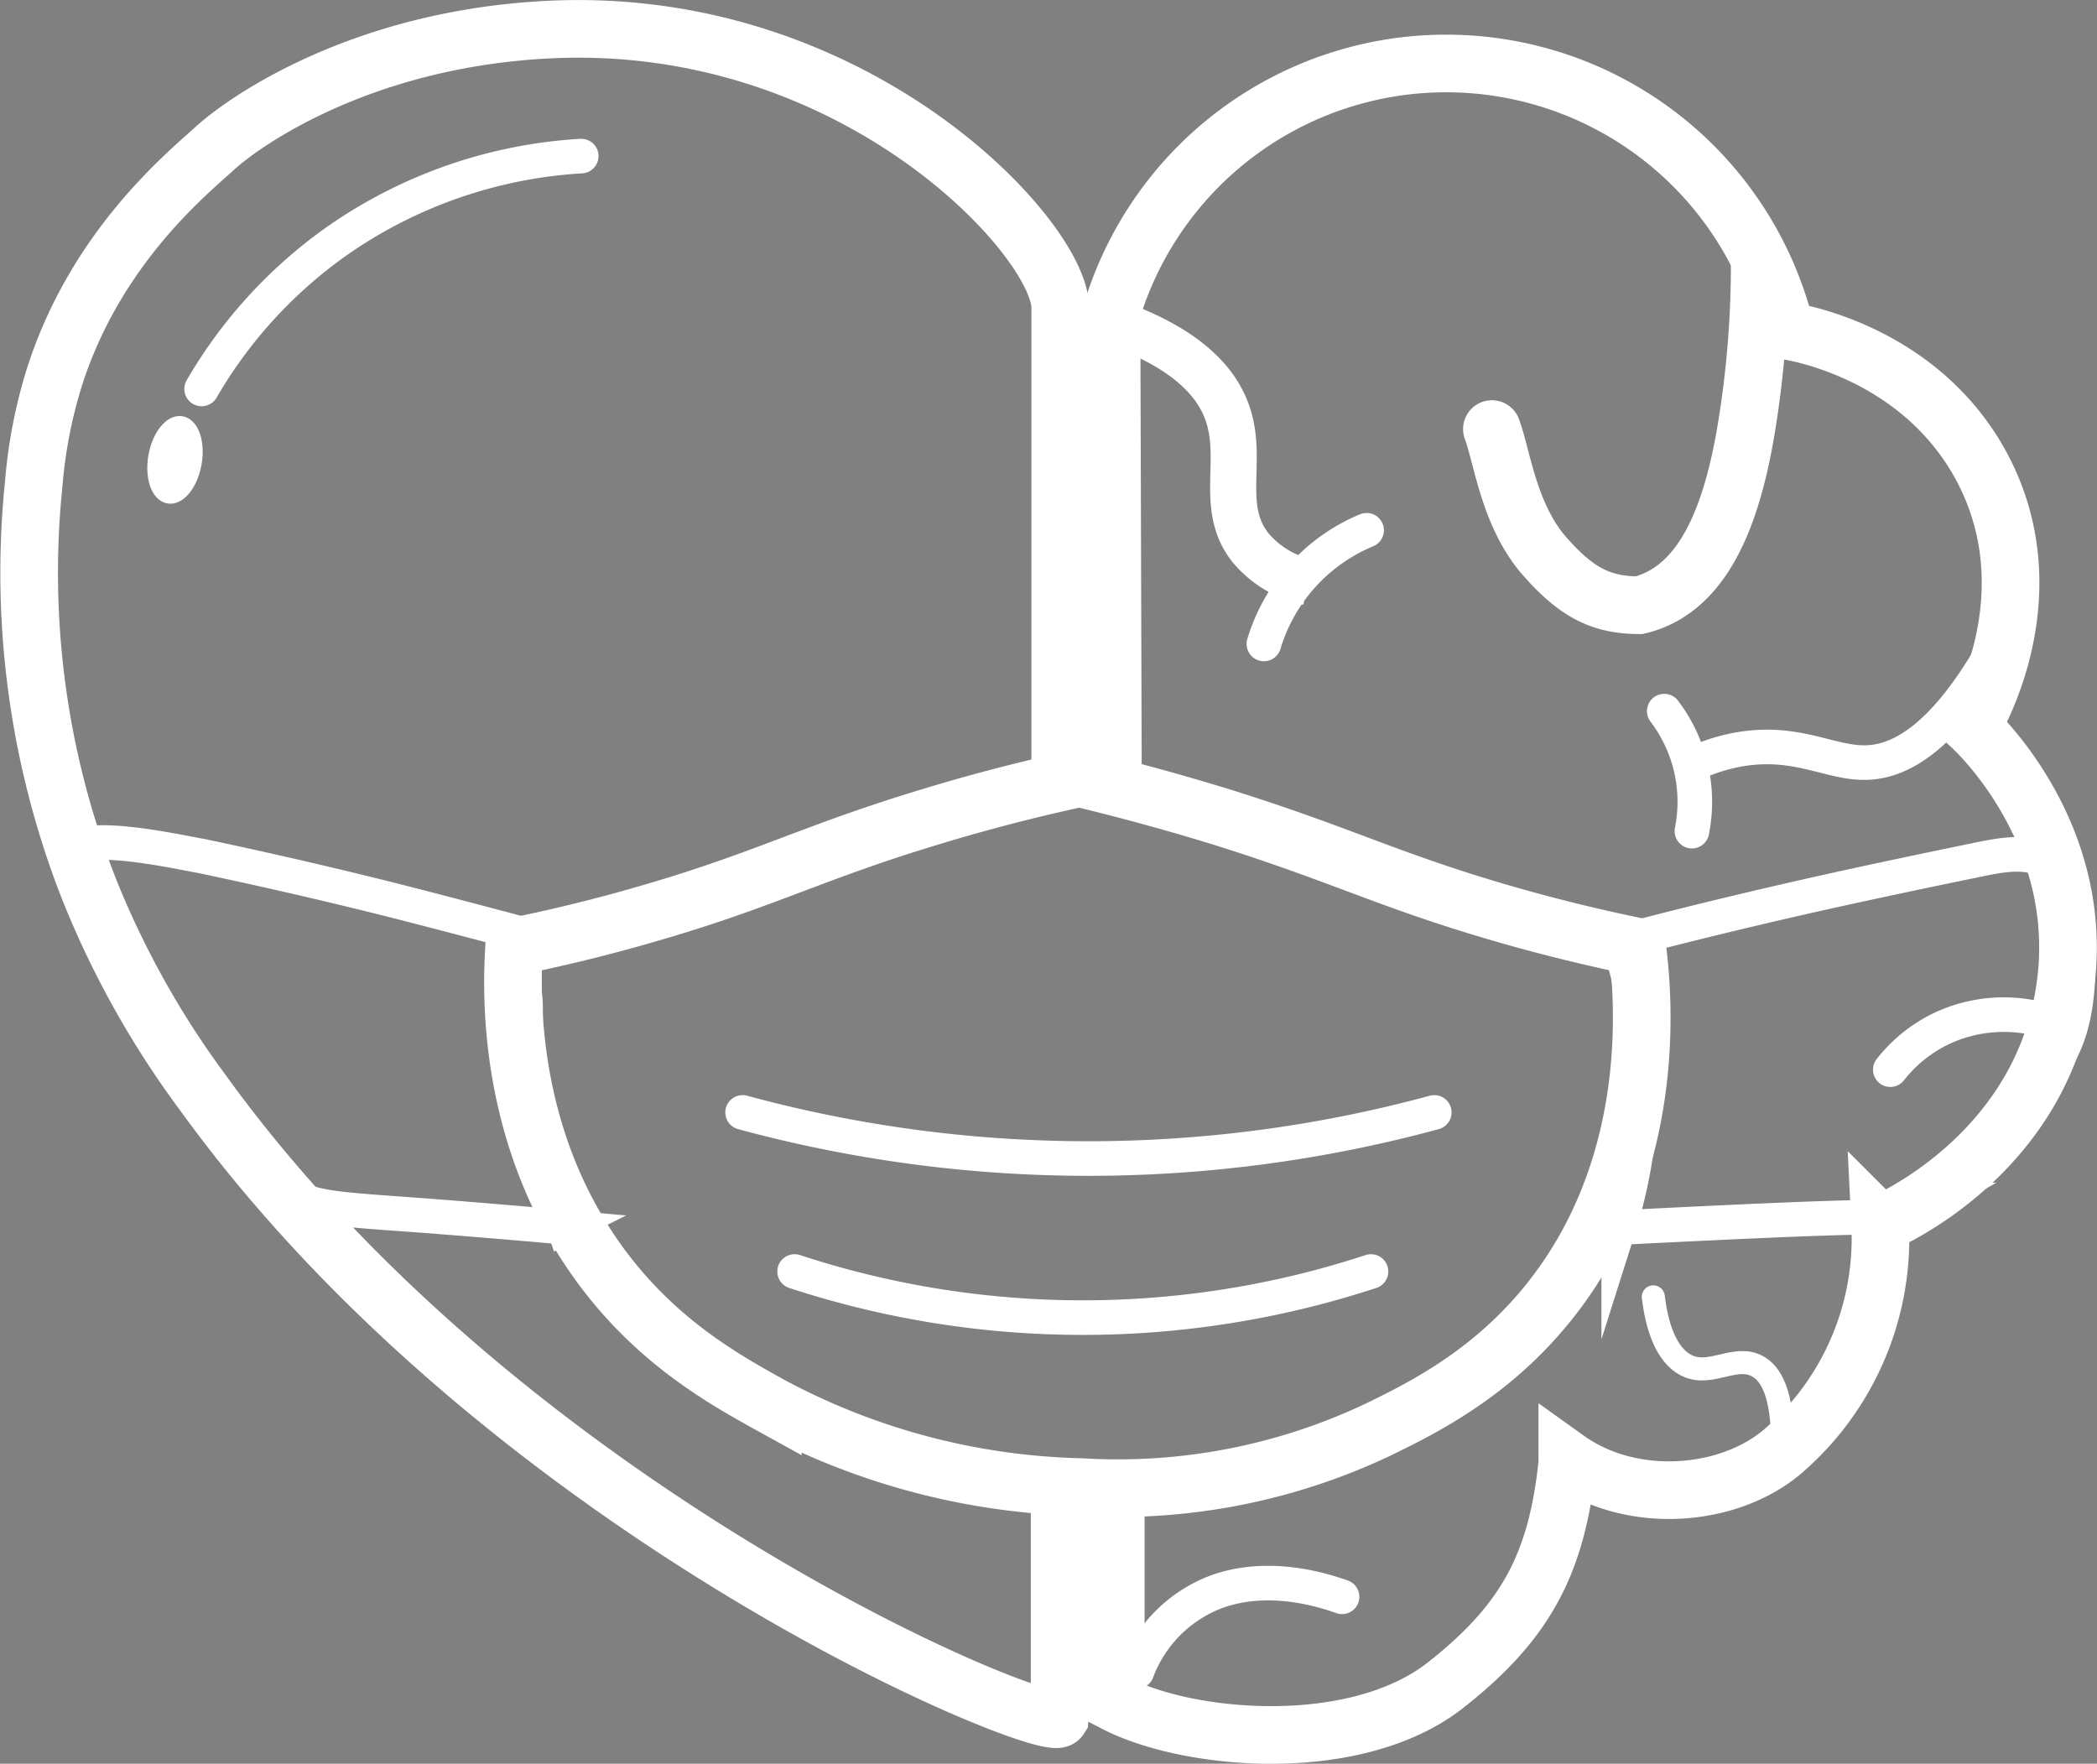 <svg id="Capa_1" data-name="Capa 1" xmlns="http://www.w3.org/2000/svg" viewBox="0 0 181.91 153"><rect x="0" y="0" width="181.91" height="153" fill="#808080" stroke="none"/><defs><style>.cls-1,.cls-2,.cls-3,.cls-4,.cls-5,.cls-6,.cls-7,.cls-8,.cls-9{fill:none;}.cls-1{stroke:#000;}.cls-1,.cls-10,.cls-2,.cls-3,.cls-4,.cls-5,.cls-6,.cls-7,.cls-8,.cls-9{stroke-miterlimit:10;}.cls-1,.cls-6{stroke-width:7px;}.cls-10,.cls-2,.cls-3,.cls-4,.cls-5,.cls-6,.cls-7,.cls-8,.cls-9{stroke:#fff;}.cls-2,.cls-5,.cls-6,.cls-8{stroke-linecap:round;}.cls-2{stroke-width:2px;}.cls-3,.cls-8{stroke-width:3px;}.cls-4,.cls-5{stroke-width:5px;}.cls-9{stroke-width:4px;}.cls-10{fill:#fff;}</style></defs><title>Logo White</title><path class="cls-1" d="M249.16,321.31" transform="translate(-159.24 -173.31)"/><path class="cls-2" d="M302.66,285.81c.27,2.25,1,5.1,3,6s4.13-1,6,0c1.1.57,2.28,2.19,2.21,7.12" transform="translate(-159.24 -173.31)"/><path class="cls-3" d="M206.64,254.89c.53.15-9.64-2.59-15.12-3.94-5.07-1.25-10-2.37-14.88-3.4-1-.13-9-2-10.93-.69-1.66,1.12,1.43,5.92,6.64,14.5,1.68,2.77,3.16,5,4.81,7.29,3.33,4.59,5,6.88,7,8.12,2.25,1.39,3.87,1.4,12,2,2.73.21,6.87.54,12,1a66.42,66.42,0,0,1-2.66-10.31c-1.28-7.33-.19-8.32-1-11a2.87,2.87,0,0,1,0-2A3.36,3.36,0,0,1,206.64,254.89Z" transform="translate(-159.24 -173.31)"/><path class="cls-3" d="M299.66,255.05q7.57-2,15.66-3.84c1.31-.3,6-1.37,15.43-3.31,2.27-.47,4.65-.93,6.41.41,1.55,1.19,1.8,3.16,2.23,6.59,0,0,.63,5.17-1.08,9-.83,1.87-1.14,1.61-4.32,6-3.89,5.37-4.93,6.31-7.23,7.5a11.48,11.48,0,0,1-5.5,1.5c-4.62.07-11.94.42-21.6.9a41.35,41.35,0,0,0,1.5-18.45A40.67,40.67,0,0,0,299.66,255.05Z" transform="translate(-159.24 -173.31)"/><path class="cls-4" d="M251.16,302.36v18a14.46,14.46,0,0,1,0,2c-1,1.55-47.73-17.47-74.32-54.26a78.67,78.67,0,0,1-9.91-17.75,75.12,75.12,0,0,1-4.77-35A42.63,42.63,0,0,1,164,205.9c3.61-11.17,11.45-17.51,13.88-19.73,2.61-2.38,12.81-9.54,29.13-10.3,26.5-1.23,44.2,18.19,44.2,24.11h0s0,11.75,0,40.48" transform="translate(-159.24 -173.31)"/><path class="cls-5" d="M255.78,239.88l-.12-39.48a30.32,30.32,0,0,1,58.5,1.59c1.13.17,11.73,2,17,11.84,5.93,11.14-.55,22-.88,22.53.82.76,10.28,9.88,8,23.28-2.33,13.89-15.08,19.51-15.94,19.88a24.41,24.41,0,0,1-8.48,19.72c-4.73,4-13.11,4.63-18.66.66,0,.09,0,.2,0,.35-.91,8.63-3.53,13.72-10.57,19.25-7.76,6.09-22.17,4.88-28.6,1.58l0-16.65" transform="translate(-159.24 -173.31)"/><path class="cls-6" d="M312.79,266.79" transform="translate(-159.24 -173.31)"/><path class="cls-5" d="M311.89,195.81a87.35,87.35,0,0,1-1.17,14.72c-1.16,6.95-3.48,13.89-9.29,15.28-3.48,0-5.57-1.29-8.13-4.17-3.17-3.55-3.74-8.71-4.64-11.11" transform="translate(-159.24 -173.31)"/><path class="cls-7" d="M165,242.52" transform="translate(-159.24 -173.31)"/><path class="cls-4" d="M252.89,240.81c-5.69,1.23-10.21,2.52-13.11,3.41-9.91,3-14,5.31-23.65,8.15-5.33,1.58-9.69,2.53-12.29,3.06-.3,4.64-.45,17,7.66,27.88,4.87,6.52,10.65,9.72,14.78,12a59.82,59.82,0,0,0,26.74,7,52.68,52.68,0,0,0,25.8-5c3.93-1.92,10.36-5.07,15.52-12,8.79-11.79,7.44-25.87,6.92-29.88-3.28-.67-7.47-1.64-12.3-3.06-9.44-2.78-13.58-5-23.64-8.15C262,243.19,257.82,242,252.89,240.81Z" transform="translate(-159.24 -173.31)"/><path class="cls-8" d="M283.66,269.81a114.5,114.5,0,0,1-60,0" transform="translate(-159.24 -173.31)"/><path class="cls-8" d="M278.17,283.61a80.13,80.13,0,0,1-50,0" transform="translate(-159.24 -173.31)"/><path class="cls-9" d="M254.26,200.76c7.82,2.39,10.51,5.68,11.45,8.37,1.45,4.13-.76,8.18,2,11.68a8.89,8.89,0,0,0,5,3" transform="translate(-159.24 -173.31)"/><path class="cls-8" d="M335.73,261.61a12.72,12.72,0,0,0-7.57.7,12.48,12.48,0,0,0-4.94,3.79" transform="translate(-159.24 -173.31)"/><path class="cls-8" d="M257.86,318.31a11.79,11.79,0,0,1,7.13-7c4.37-1.48,8.82-.14,10.67.52" transform="translate(-159.24 -173.31)"/><path class="cls-3" d="M332.54,229.09c-4.61,8.35-8.54,10.29-11.38,10.37-3.13.1-6-2-11-1.15a15.91,15.91,0,0,0-4.5,1.5" transform="translate(-159.24 -173.31)"/><path class="cls-8" d="M277.79,219.31a15.51,15.51,0,0,0-8.91,9.86" transform="translate(-159.24 -173.31)"/><path class="cls-8" d="M303.61,235a13,13,0,0,1,2.4,10.41" transform="translate(-159.24 -173.31)"/><ellipse class="cls-10" cx="174.43" cy="213.2" rx="3.34" ry="1.84" transform="translate(-225.07 174.65) rotate(-80)"/><path class="cls-8" d="M176.73,207.05A40.67,40.67,0,0,1,188.78,194a41.17,41.17,0,0,1,20.88-7.15" transform="translate(-159.24 -173.31)"/></svg>